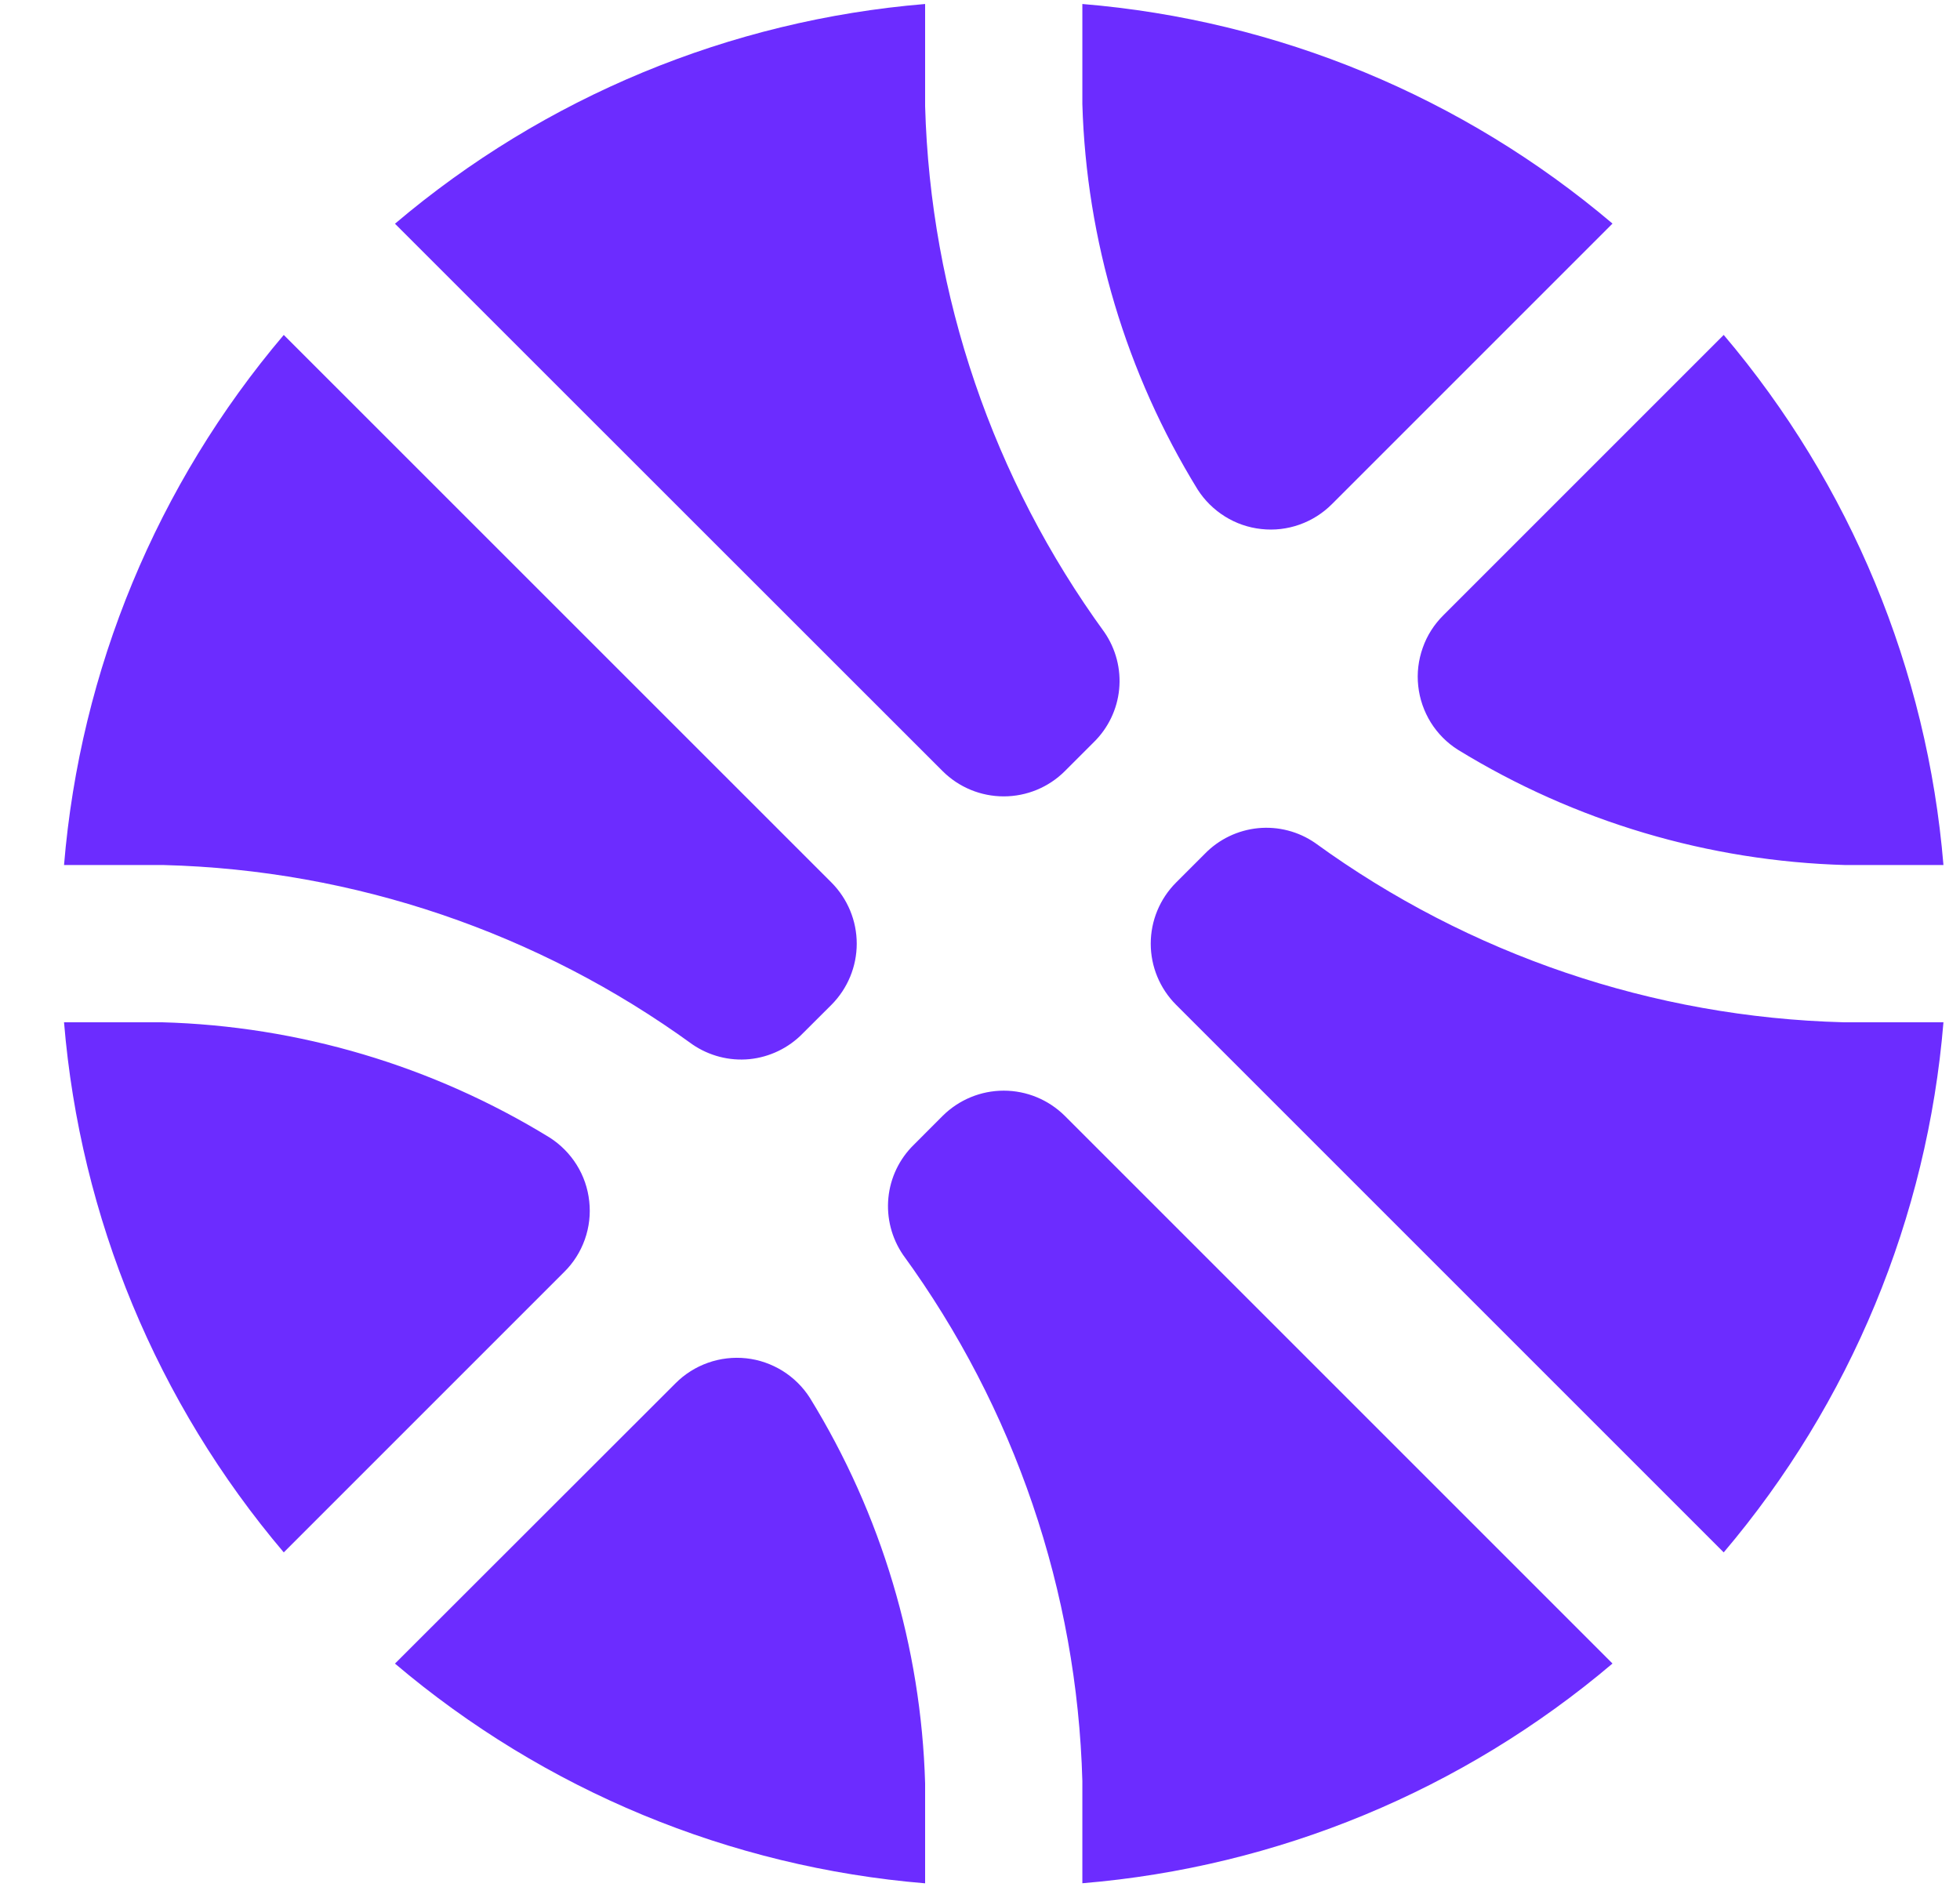 <svg width="27" height="26" viewBox="0 0 27 26" fill="none" xmlns="http://www.w3.org/2000/svg">
<g clip-path="url(#clip0_11_6008)">
<path d="M5.441 3.082C7.5 1.336 10.053 0.278 12.744 0.055V1.464C12.817 4.073 13.678 6.599 15.214 8.71C15.372 8.94 15.444 9.218 15.417 9.495C15.39 9.773 15.265 10.032 15.065 10.227L14.668 10.624C14.444 10.847 14.142 10.971 13.827 10.971C13.512 10.971 13.21 10.847 12.986 10.624L5.441 3.082ZM19.883 8.476C19.756 8.602 19.658 8.755 19.599 8.924C19.539 9.093 19.517 9.273 19.537 9.451C19.556 9.629 19.616 9.801 19.71 9.953C19.805 10.105 19.933 10.234 20.084 10.329C21.695 11.318 23.537 11.865 25.425 11.917H26.772C26.549 9.226 25.491 6.673 23.745 4.614L19.883 8.476ZM14.91 0.055V1.433C14.965 3.311 15.513 5.142 16.497 6.742C16.593 6.893 16.722 7.02 16.874 7.115C17.026 7.21 17.197 7.269 17.375 7.288C17.553 7.308 17.733 7.287 17.902 7.227C18.071 7.167 18.224 7.07 18.35 6.943L22.213 3.08C20.154 1.334 17.601 0.277 14.91 0.055ZM16.597 11.762L16.2 12.159C15.977 12.383 15.852 12.685 15.852 13C15.852 13.315 15.977 13.617 16.2 13.841L23.745 21.386C25.491 19.327 26.55 16.774 26.772 14.083H25.394C22.774 14.014 20.237 13.153 18.117 11.613C17.887 11.454 17.608 11.382 17.33 11.409C17.052 11.437 16.792 11.561 16.597 11.762ZM11.057 14.238L11.455 13.841C11.677 13.617 11.802 13.315 11.802 13C11.802 12.685 11.677 12.383 11.455 12.159L3.909 4.614C2.163 6.673 1.105 9.226 0.882 11.917H2.26C4.88 11.985 7.417 12.847 9.537 14.387C9.767 14.545 10.046 14.618 10.324 14.591C10.602 14.563 10.862 14.438 11.057 14.238ZM12.986 15.372L12.589 15.77C12.389 15.965 12.265 16.224 12.238 16.501C12.211 16.779 12.283 17.057 12.44 17.287C13.977 19.398 14.838 21.925 14.91 24.535V25.944C17.601 25.721 20.154 24.663 22.213 22.917L14.668 15.372C14.444 15.15 14.142 15.025 13.827 15.025C13.512 15.025 13.21 15.15 12.986 15.372ZM12.744 24.567C12.689 22.689 12.142 20.858 11.157 19.258C11.061 19.107 10.932 18.98 10.78 18.885C10.628 18.791 10.457 18.731 10.279 18.712C10.101 18.693 9.921 18.714 9.752 18.774C9.583 18.834 9.43 18.931 9.304 19.058L5.441 22.918C7.5 24.664 10.053 25.722 12.744 25.945V24.567ZM2.229 14.083H0.882C1.105 16.774 2.163 19.327 3.909 21.386L7.771 17.524C7.899 17.398 7.996 17.245 8.056 17.076C8.116 16.907 8.137 16.727 8.117 16.549C8.098 16.37 8.039 16.199 7.944 16.047C7.849 15.895 7.721 15.766 7.57 15.67C5.96 14.682 4.118 14.134 2.229 14.083Z" fill="#6C2CFF"/>
</g>
<defs>
<clipPath id="clip0_11_6008">
<rect width="26" height="26" fill="white" transform="translate(0.827)"/>
</clipPath>
</defs>
</svg>
